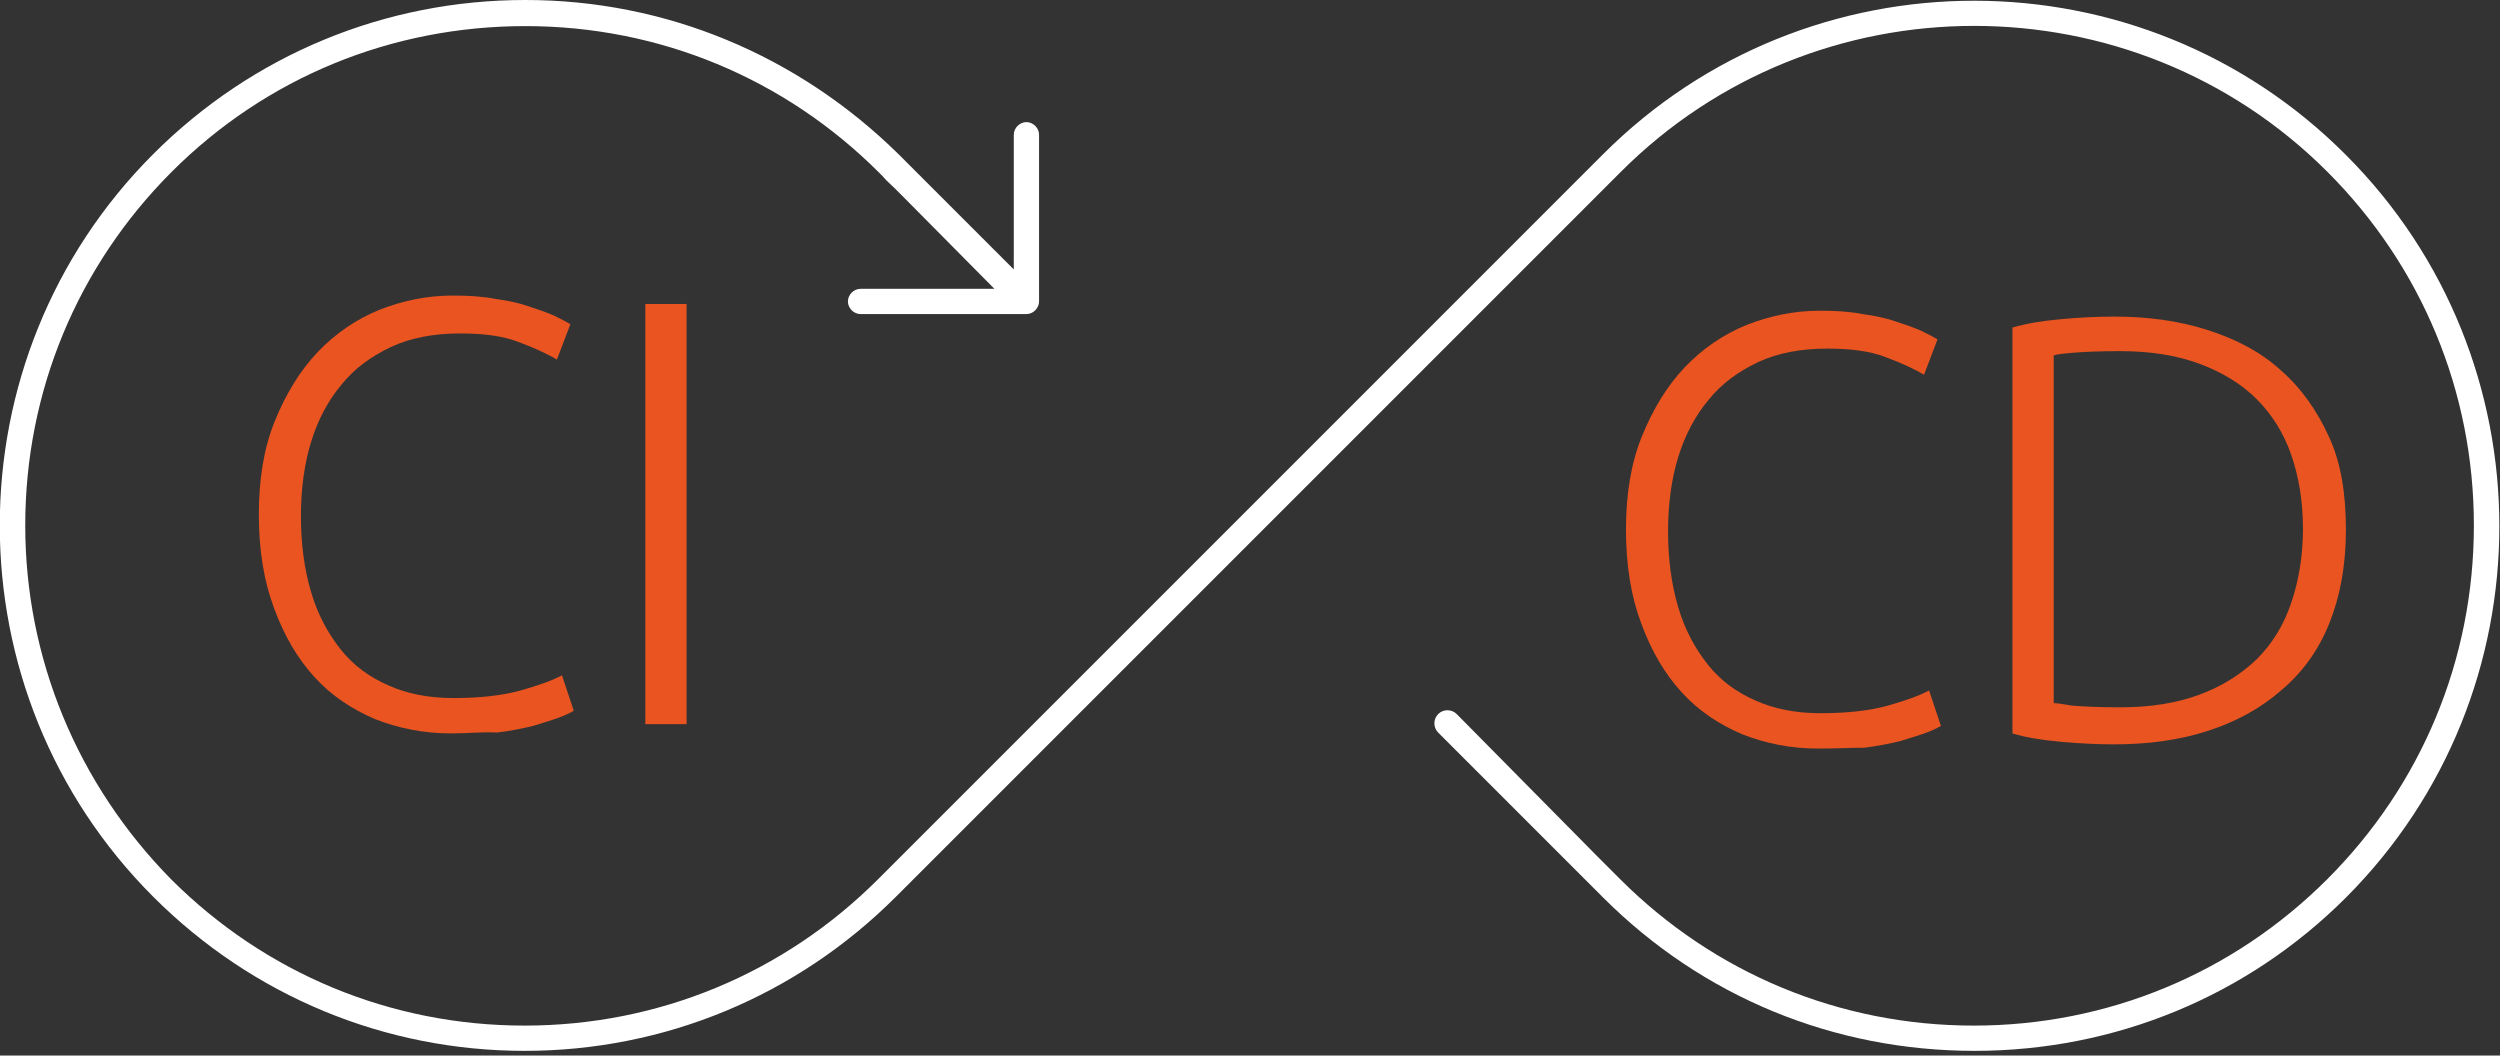 <svg xmlns="http://www.w3.org/2000/svg" width="225" height="95" fill="none" viewBox="0 0 225 95"><rect x="0" y="0" width="225" height="95" fill="#333333" stroke="none"/><g clip-path="url(#clip0_180_1597)"><path fill="#fff" d="M47.287 0C34.631 0 22.733 4.926 13.791 13.868C-4.624 32.284 -4.624 62.294 13.791 80.709C22.733 89.651 34.631 94.577 47.211 94.577C59.791 94.577 71.689 89.651 80.632 80.709L145.881 15.46C163.387 -2.046 191.957 -2.046 209.463 15.46C217.95 23.948 222.649 35.239 222.649 47.289C222.649 59.338 217.95 70.63 209.463 79.118C200.975 87.605 189.683 92.304 177.634 92.304C165.584 92.304 154.293 87.605 145.805 79.118L145.35 78.663C144.82 78.132 143.986 77.299 143.759 77.071L131.103 64.264C130.648 63.809 129.891 63.809 129.436 64.264C128.981 64.719 128.981 65.477 129.436 65.931L144.289 80.785C153.232 89.727 165.054 94.577 177.71 94.577C190.365 94.577 202.263 89.651 211.13 80.785C229.545 62.37 229.545 32.359 211.13 13.944C192.715 -4.547 162.705 -4.547 144.289 13.868L79.04 79.118C70.552 87.605 59.261 92.304 47.211 92.304C35.162 92.304 23.87 87.605 15.382 79.118C6.97 70.554 2.272 59.262 2.272 47.289C2.272 35.239 6.97 23.948 15.458 15.46C23.946 6.972 35.237 2.349 47.287 2.349C59.337 2.349 70.628 7.048 79.116 15.536L79.419 15.839C79.722 16.218 80.329 16.748 80.48 16.9L81.162 17.582L89.498 25.994H77.449C76.842 25.994 76.312 26.524 76.312 27.13C76.312 27.737 76.842 28.267 77.449 28.267H92.378C92.984 28.267 93.515 27.737 93.515 27.13V12.125C93.515 11.519 92.984 10.989 92.378 10.989C91.772 10.989 91.241 11.519 91.241 12.125V24.251L80.859 13.868C71.765 4.926 59.867 0 47.287 0Z"/><path fill="#E95420" d="M40.574 66.007C38.148 66.007 35.875 65.552 33.753 64.719C31.631 63.809 29.812 62.597 28.297 60.93C26.781 59.262 25.569 57.216 24.659 54.715C23.75 52.29 23.295 49.486 23.295 46.303C23.295 43.121 23.75 40.317 24.735 37.892C25.72 35.467 27.008 33.345 28.6 31.677C30.191 30.01 32.086 28.722 34.132 27.888C36.254 27.055 38.452 26.6 40.725 26.6C42.165 26.6 43.453 26.676 44.59 26.903C45.727 27.055 46.788 27.282 47.621 27.585C48.531 27.888 49.213 28.116 49.895 28.419C50.501 28.722 50.956 28.949 51.335 29.177L50.122 32.359C49.213 31.829 48.076 31.298 46.636 30.768C45.272 30.238 43.529 30.01 41.407 30.01C39.058 30.01 37.012 30.389 35.193 31.223C33.45 32.056 31.934 33.117 30.722 34.633C29.509 36.073 28.6 37.816 27.994 39.786C27.387 41.757 27.084 44.03 27.084 46.455C27.084 48.956 27.387 51.229 27.994 53.276C28.6 55.322 29.509 56.989 30.646 58.429C31.783 59.869 33.223 60.93 34.966 61.688C36.633 62.445 38.603 62.824 40.801 62.824C43.226 62.824 45.196 62.597 46.864 62.142C48.455 61.688 49.743 61.233 50.577 60.778L51.638 63.961C51.411 64.112 50.956 64.34 50.35 64.567C49.743 64.795 48.986 65.022 48 65.325C47.091 65.552 45.954 65.78 44.742 65.931C43.453 65.856 42.089 66.007 40.574 66.007Z"/><path fill="#E95420" d="M58.08 27.358H61.793V65.174H58.08V27.358Z"/><path fill="#E95420" d="M163.616 67.371C161.191 67.371 158.917 66.916 156.795 66.083C154.673 65.174 152.854 63.961 151.339 62.294C149.823 60.627 148.611 58.58 147.701 56.08C146.792 53.654 146.337 50.85 146.337 47.668C146.337 44.485 146.792 41.681 147.777 39.256C148.762 36.831 150.051 34.709 151.642 33.041C153.233 31.374 155.128 30.086 157.174 29.252C159.296 28.419 161.494 27.964 163.767 27.964C165.207 27.964 166.495 28.04 167.632 28.267C168.769 28.419 169.83 28.646 170.664 28.949C171.573 29.252 172.255 29.48 172.937 29.783C173.543 30.086 173.998 30.313 174.377 30.541L173.164 33.724C172.255 33.193 171.118 32.663 169.678 32.132C168.314 31.602 166.571 31.374 164.449 31.374C162.1 31.374 160.054 31.753 158.235 32.587C156.492 33.42 154.976 34.481 153.764 35.997C152.551 37.437 151.642 39.18 151.036 41.15C150.429 43.121 150.126 45.394 150.126 47.819C150.126 50.32 150.429 52.593 151.036 54.64C151.642 56.686 152.551 58.353 153.688 59.793C154.825 61.233 156.265 62.294 158.008 63.052C159.675 63.809 161.645 64.188 163.843 64.188C166.268 64.188 168.238 63.961 169.906 63.506C171.497 63.052 172.785 62.597 173.619 62.142L174.68 65.325C174.453 65.477 173.998 65.704 173.392 65.931C172.785 66.159 172.028 66.386 171.042 66.689C170.133 66.916 168.996 67.144 167.784 67.295C166.571 67.295 165.131 67.371 163.616 67.371Z"/><path fill="#E95420" d="M211.132 47.668C211.132 50.926 210.601 53.73 209.616 56.155C208.631 58.58 207.191 60.551 205.296 62.142C203.478 63.734 201.28 64.946 198.703 65.78C196.127 66.613 193.323 66.992 190.291 66.992C188.776 66.992 187.184 66.916 185.517 66.765C183.85 66.613 182.334 66.386 181.122 66.007V29.48C182.41 29.101 183.85 28.873 185.517 28.722C187.184 28.57 188.776 28.494 190.291 28.494C193.323 28.494 196.127 28.873 198.703 29.707C201.28 30.541 203.478 31.677 205.296 33.345C207.115 34.936 208.555 36.982 209.616 39.331C210.677 41.605 211.132 44.409 211.132 47.668ZM184.835 63.279C185.062 63.279 185.593 63.355 186.502 63.506C187.412 63.582 188.851 63.658 190.822 63.658C193.55 63.658 195.899 63.279 197.945 62.521C199.992 61.763 201.659 60.702 203.099 59.338C204.463 57.974 205.524 56.307 206.206 54.261C206.888 52.29 207.267 50.017 207.267 47.592C207.267 45.091 206.888 42.893 206.206 40.923C205.524 38.953 204.463 37.285 203.099 35.921C201.735 34.557 199.992 33.496 197.945 32.738C195.899 31.98 193.55 31.602 190.822 31.602C188.851 31.602 187.412 31.677 186.502 31.753C185.593 31.829 185.062 31.905 184.835 31.98V63.279Z"/></g><defs><clipPath id="clip0_180_1597"><rect width="225" height="94.577" fill="#fff"/></clipPath></defs></svg>